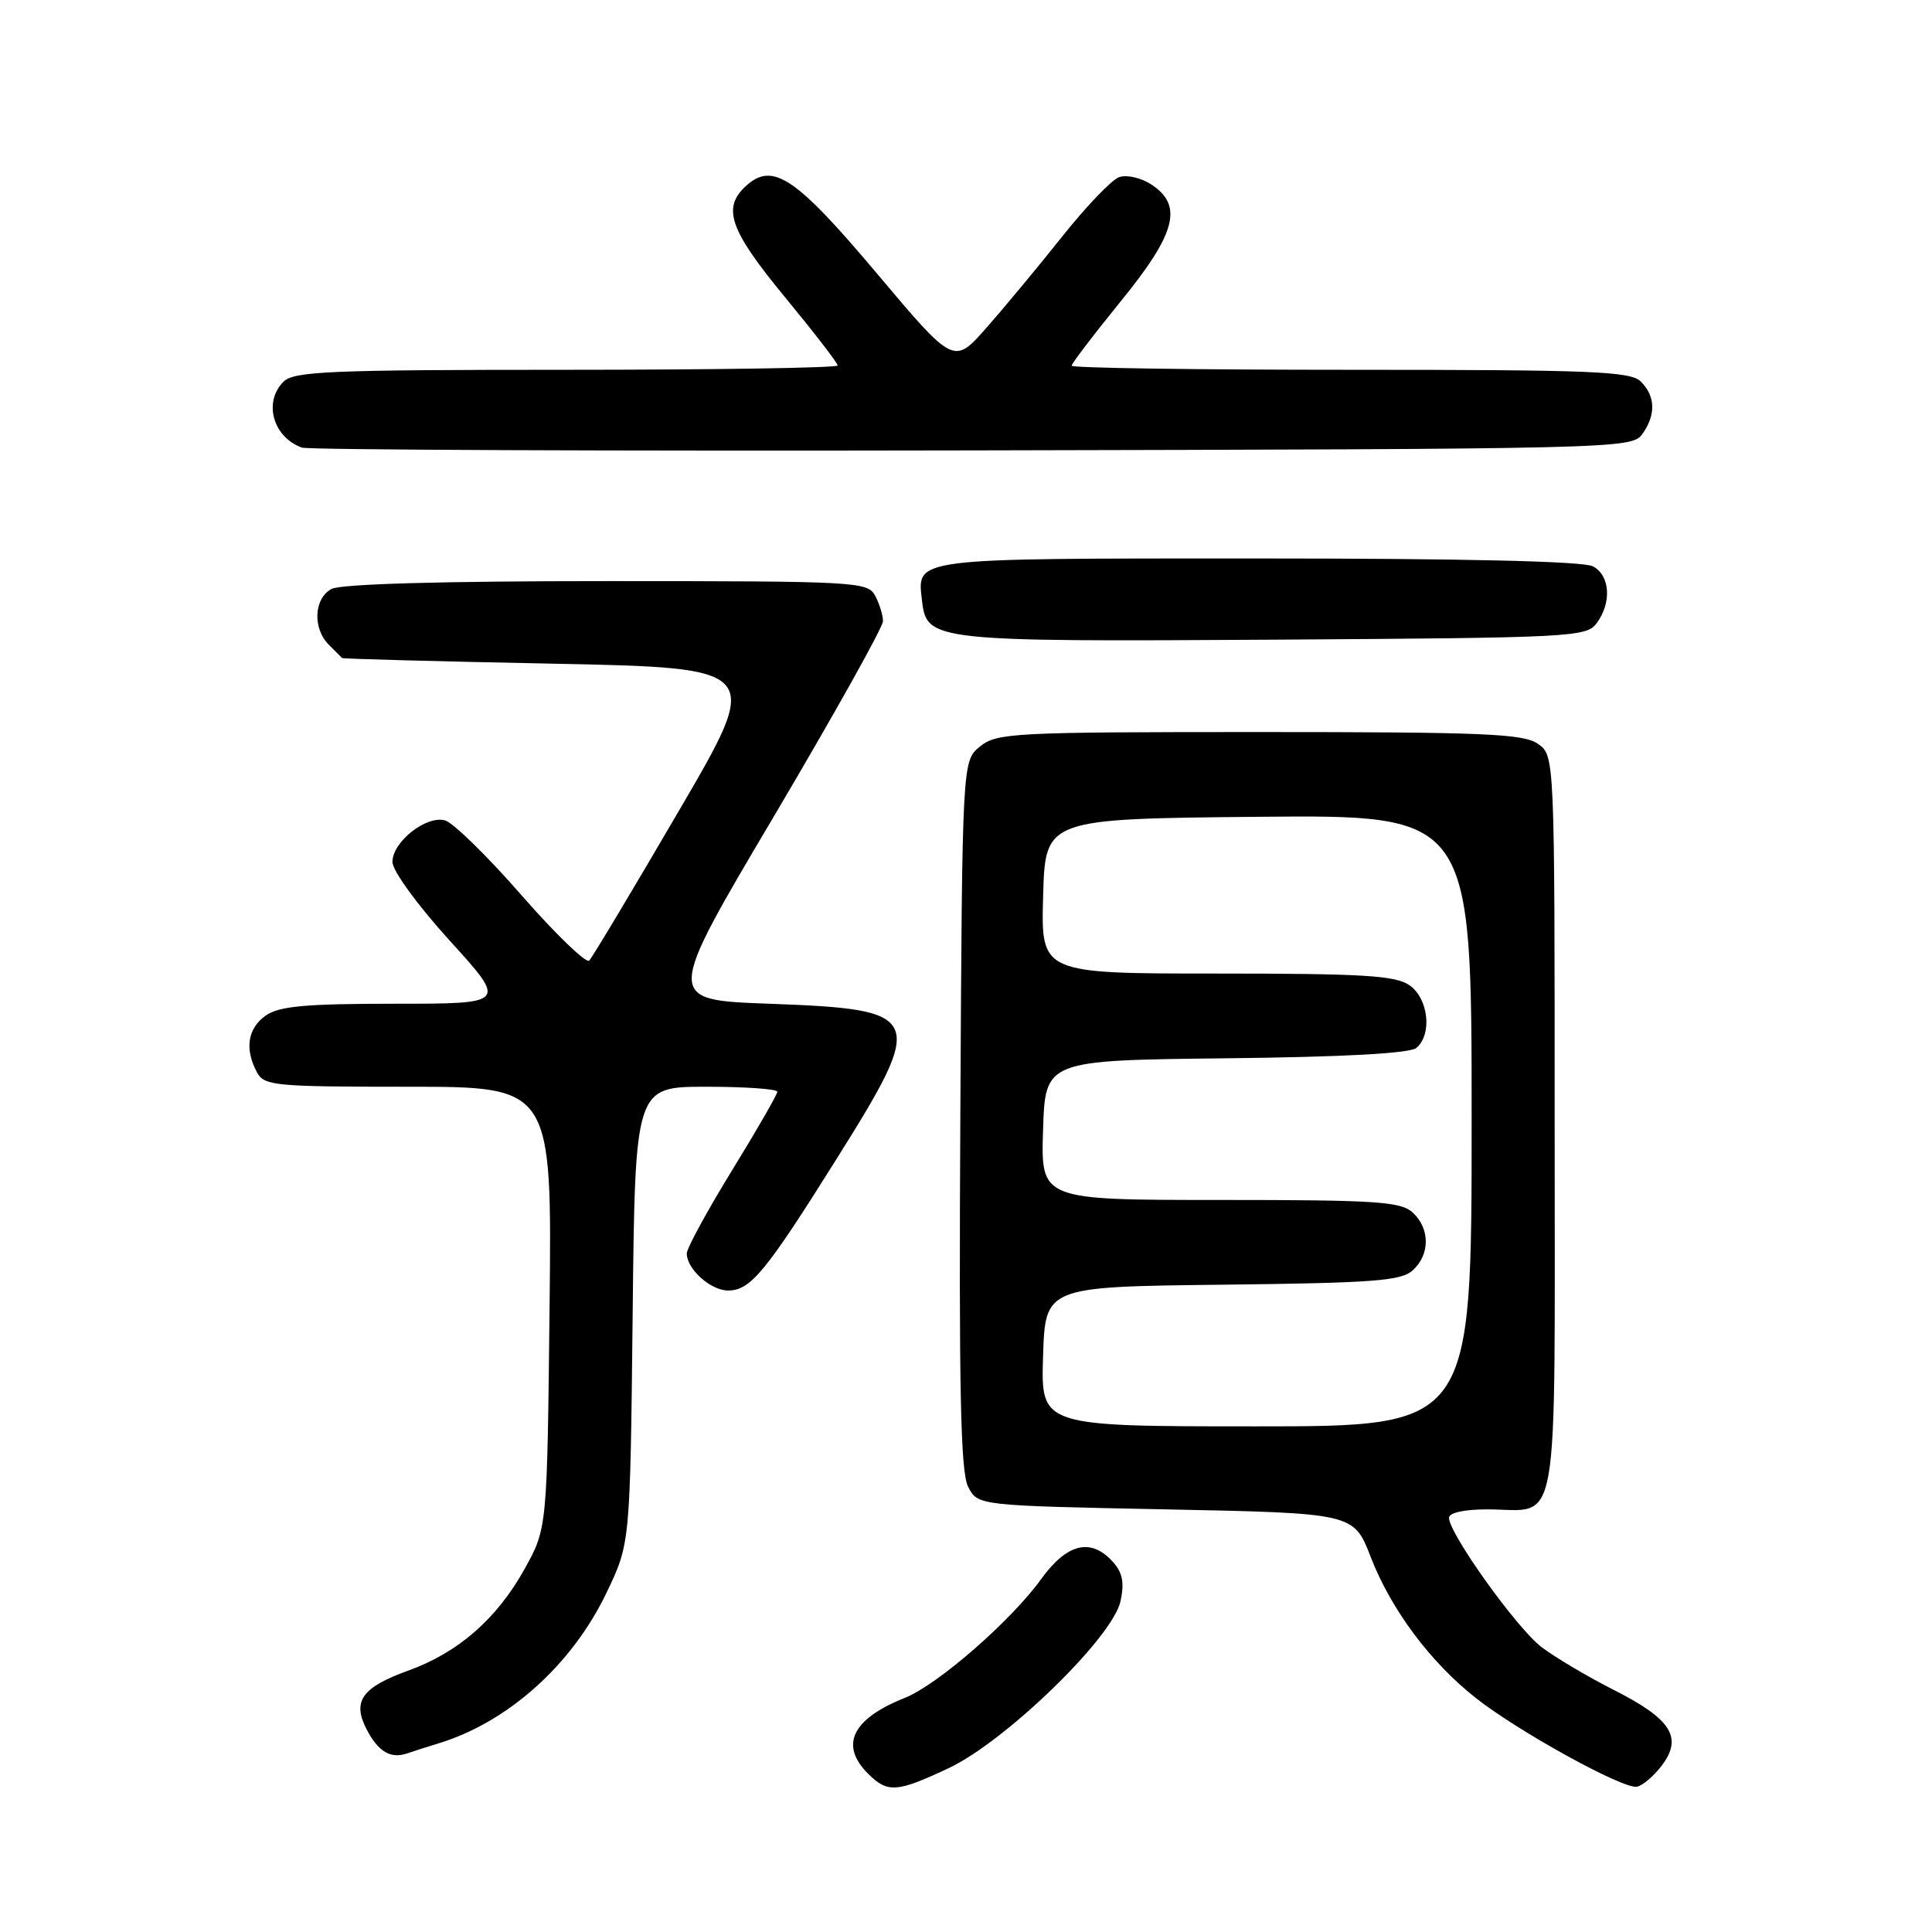 <?xml version="1.0" encoding="UTF-8" standalone="no"?>
<!DOCTYPE svg PUBLIC "-//W3C//DTD SVG 1.1//EN" "http://www.w3.org/Graphics/SVG/1.1/DTD/svg11.dtd" >
<svg xmlns="http://www.w3.org/2000/svg" xmlns:xlink="http://www.w3.org/1999/xlink" version="1.1" viewBox="0 0 256 256">
 <g >
 <path fill="currentColor"
d=" M 125.72 234.28 C 133.27 230.72 147.44 216.96 148.47 212.18 C 149.01 209.69 148.75 208.38 147.44 206.93 C 144.54 203.73 141.38 204.50 137.95 209.25 C 133.96 214.78 124.21 223.27 119.89 224.98 C 112.92 227.75 111.23 231.23 115.00 235.00 C 117.61 237.61 118.82 237.53 125.72 234.28 Z  M 220.25 233.87 C 223.00 230.18 221.41 227.74 213.71 223.86 C 210.30 222.13 206.04 219.60 204.25 218.24 C 200.97 215.74 192.00 203.20 192.00 201.12 C 192.00 200.44 194.01 200.00 197.07 200.00 C 206.82 200.00 206.00 204.68 206.00 149.02 C 206.00 100.11 206.00 100.11 203.78 98.56 C 201.87 97.22 196.65 97.00 166.89 97.00 C 134.25 97.00 132.08 97.11 129.86 98.91 C 127.50 100.82 127.50 100.82 127.25 147.66 C 127.05 184.14 127.28 195.05 128.28 197.00 C 129.56 199.50 129.56 199.50 154.47 200.00 C 179.38 200.50 179.38 200.50 181.63 206.32 C 184.33 213.28 189.51 220.23 195.56 225.00 C 201.19 229.44 215.06 237.08 216.89 236.75 C 217.66 236.61 219.17 235.32 220.25 233.87 Z  M 58.03 231.03 C 67.27 228.24 75.80 220.61 80.39 211.00 C 83.50 204.50 83.50 204.50 83.83 174.25 C 84.15 144.00 84.15 144.00 93.58 144.00 C 98.76 144.00 103.00 144.30 103.00 144.66 C 103.00 145.02 100.30 149.71 97.00 155.08 C 93.70 160.45 91.00 165.41 91.00 166.09 C 91.00 168.16 94.17 171.00 96.48 171.00 C 99.44 171.00 101.45 168.57 110.87 153.53 C 122.80 134.51 122.46 133.75 101.92 133.00 C 88.13 132.50 88.13 132.50 102.57 108.13 C 110.50 94.72 117.00 83.10 117.00 82.31 C 117.00 81.52 116.53 80.00 115.96 78.93 C 114.97 77.08 113.51 77.00 80.40 77.00 C 58.51 77.00 45.16 77.38 43.93 78.04 C 41.59 79.29 41.40 83.26 43.57 85.43 C 44.44 86.29 45.22 87.09 45.32 87.19 C 45.42 87.30 57.99 87.64 73.26 87.94 C 101.03 88.50 101.03 88.50 89.92 107.50 C 83.82 117.95 78.49 126.85 78.08 127.28 C 77.68 127.70 73.64 123.81 69.11 118.63 C 64.58 113.44 60.01 108.97 58.95 108.70 C 56.44 108.04 52.00 111.56 52.00 114.21 C 52.00 115.38 55.29 119.90 59.59 124.64 C 67.19 133.00 67.19 133.00 52.32 133.00 C 40.48 133.00 36.99 133.32 35.22 134.56 C 32.82 136.24 32.39 138.99 34.04 142.07 C 35.00 143.87 36.31 144.00 54.10 144.00 C 73.14 144.00 73.14 144.00 72.82 173.25 C 72.50 202.50 72.50 202.50 69.53 207.86 C 65.85 214.50 60.72 218.98 54.08 221.37 C 47.96 223.58 46.65 225.42 48.57 229.13 C 50.12 232.13 51.77 233.10 54.00 232.32 C 54.83 232.03 56.64 231.45 58.03 231.03 Z  M 211.58 82.56 C 213.59 79.82 213.34 76.25 211.07 75.04 C 209.82 74.37 194.03 74.00 166.69 74.00 C 120.41 74.00 121.51 73.86 122.18 79.67 C 122.79 84.93 123.77 85.04 168.83 84.76 C 208.43 84.51 210.22 84.42 211.58 82.56 Z  M 217.58 57.56 C 219.43 55.02 219.38 52.52 217.43 50.57 C 216.06 49.20 211.17 49.00 178.93 49.00 C 158.62 49.00 142.00 48.76 142.00 48.46 C 142.00 48.16 144.93 44.32 148.50 39.93 C 155.85 30.90 156.81 27.23 152.55 24.44 C 151.20 23.56 149.29 23.12 148.30 23.47 C 147.31 23.81 143.93 27.34 140.78 31.30 C 137.63 35.26 133.11 40.71 130.72 43.42 C 126.39 48.34 126.39 48.34 116.24 36.29 C 105.45 23.47 102.40 21.42 98.88 24.61 C 95.64 27.54 96.65 30.44 104.00 39.36 C 107.85 44.03 111.00 48.11 111.00 48.43 C 111.00 48.74 94.83 49.00 75.07 49.00 C 43.74 49.00 38.94 49.20 37.57 50.57 C 34.87 53.27 36.16 57.92 40.00 59.31 C 40.83 59.61 80.80 59.78 128.83 59.68 C 214.02 59.50 216.20 59.45 217.58 57.56 Z  M 138.21 179.75 C 138.50 170.50 138.50 170.50 161.94 170.23 C 181.99 170.00 185.65 169.73 187.19 168.33 C 189.51 166.23 189.50 162.77 187.17 160.65 C 185.58 159.21 182.29 159.00 161.63 159.00 C 137.92 159.00 137.92 159.00 138.21 149.75 C 138.50 140.50 138.50 140.50 162.42 140.23 C 178.02 140.06 186.80 139.58 187.67 138.86 C 189.80 137.09 189.29 132.32 186.78 130.56 C 184.92 129.26 180.72 129.00 161.24 129.00 C 137.93 129.00 137.93 129.00 138.22 118.75 C 138.50 108.50 138.50 108.50 166.75 108.23 C 195.00 107.97 195.00 107.97 195.00 148.48 C 195.00 189.00 195.00 189.00 166.46 189.00 C 137.92 189.00 137.92 189.00 138.21 179.75 Z "/>
</g>
</svg>